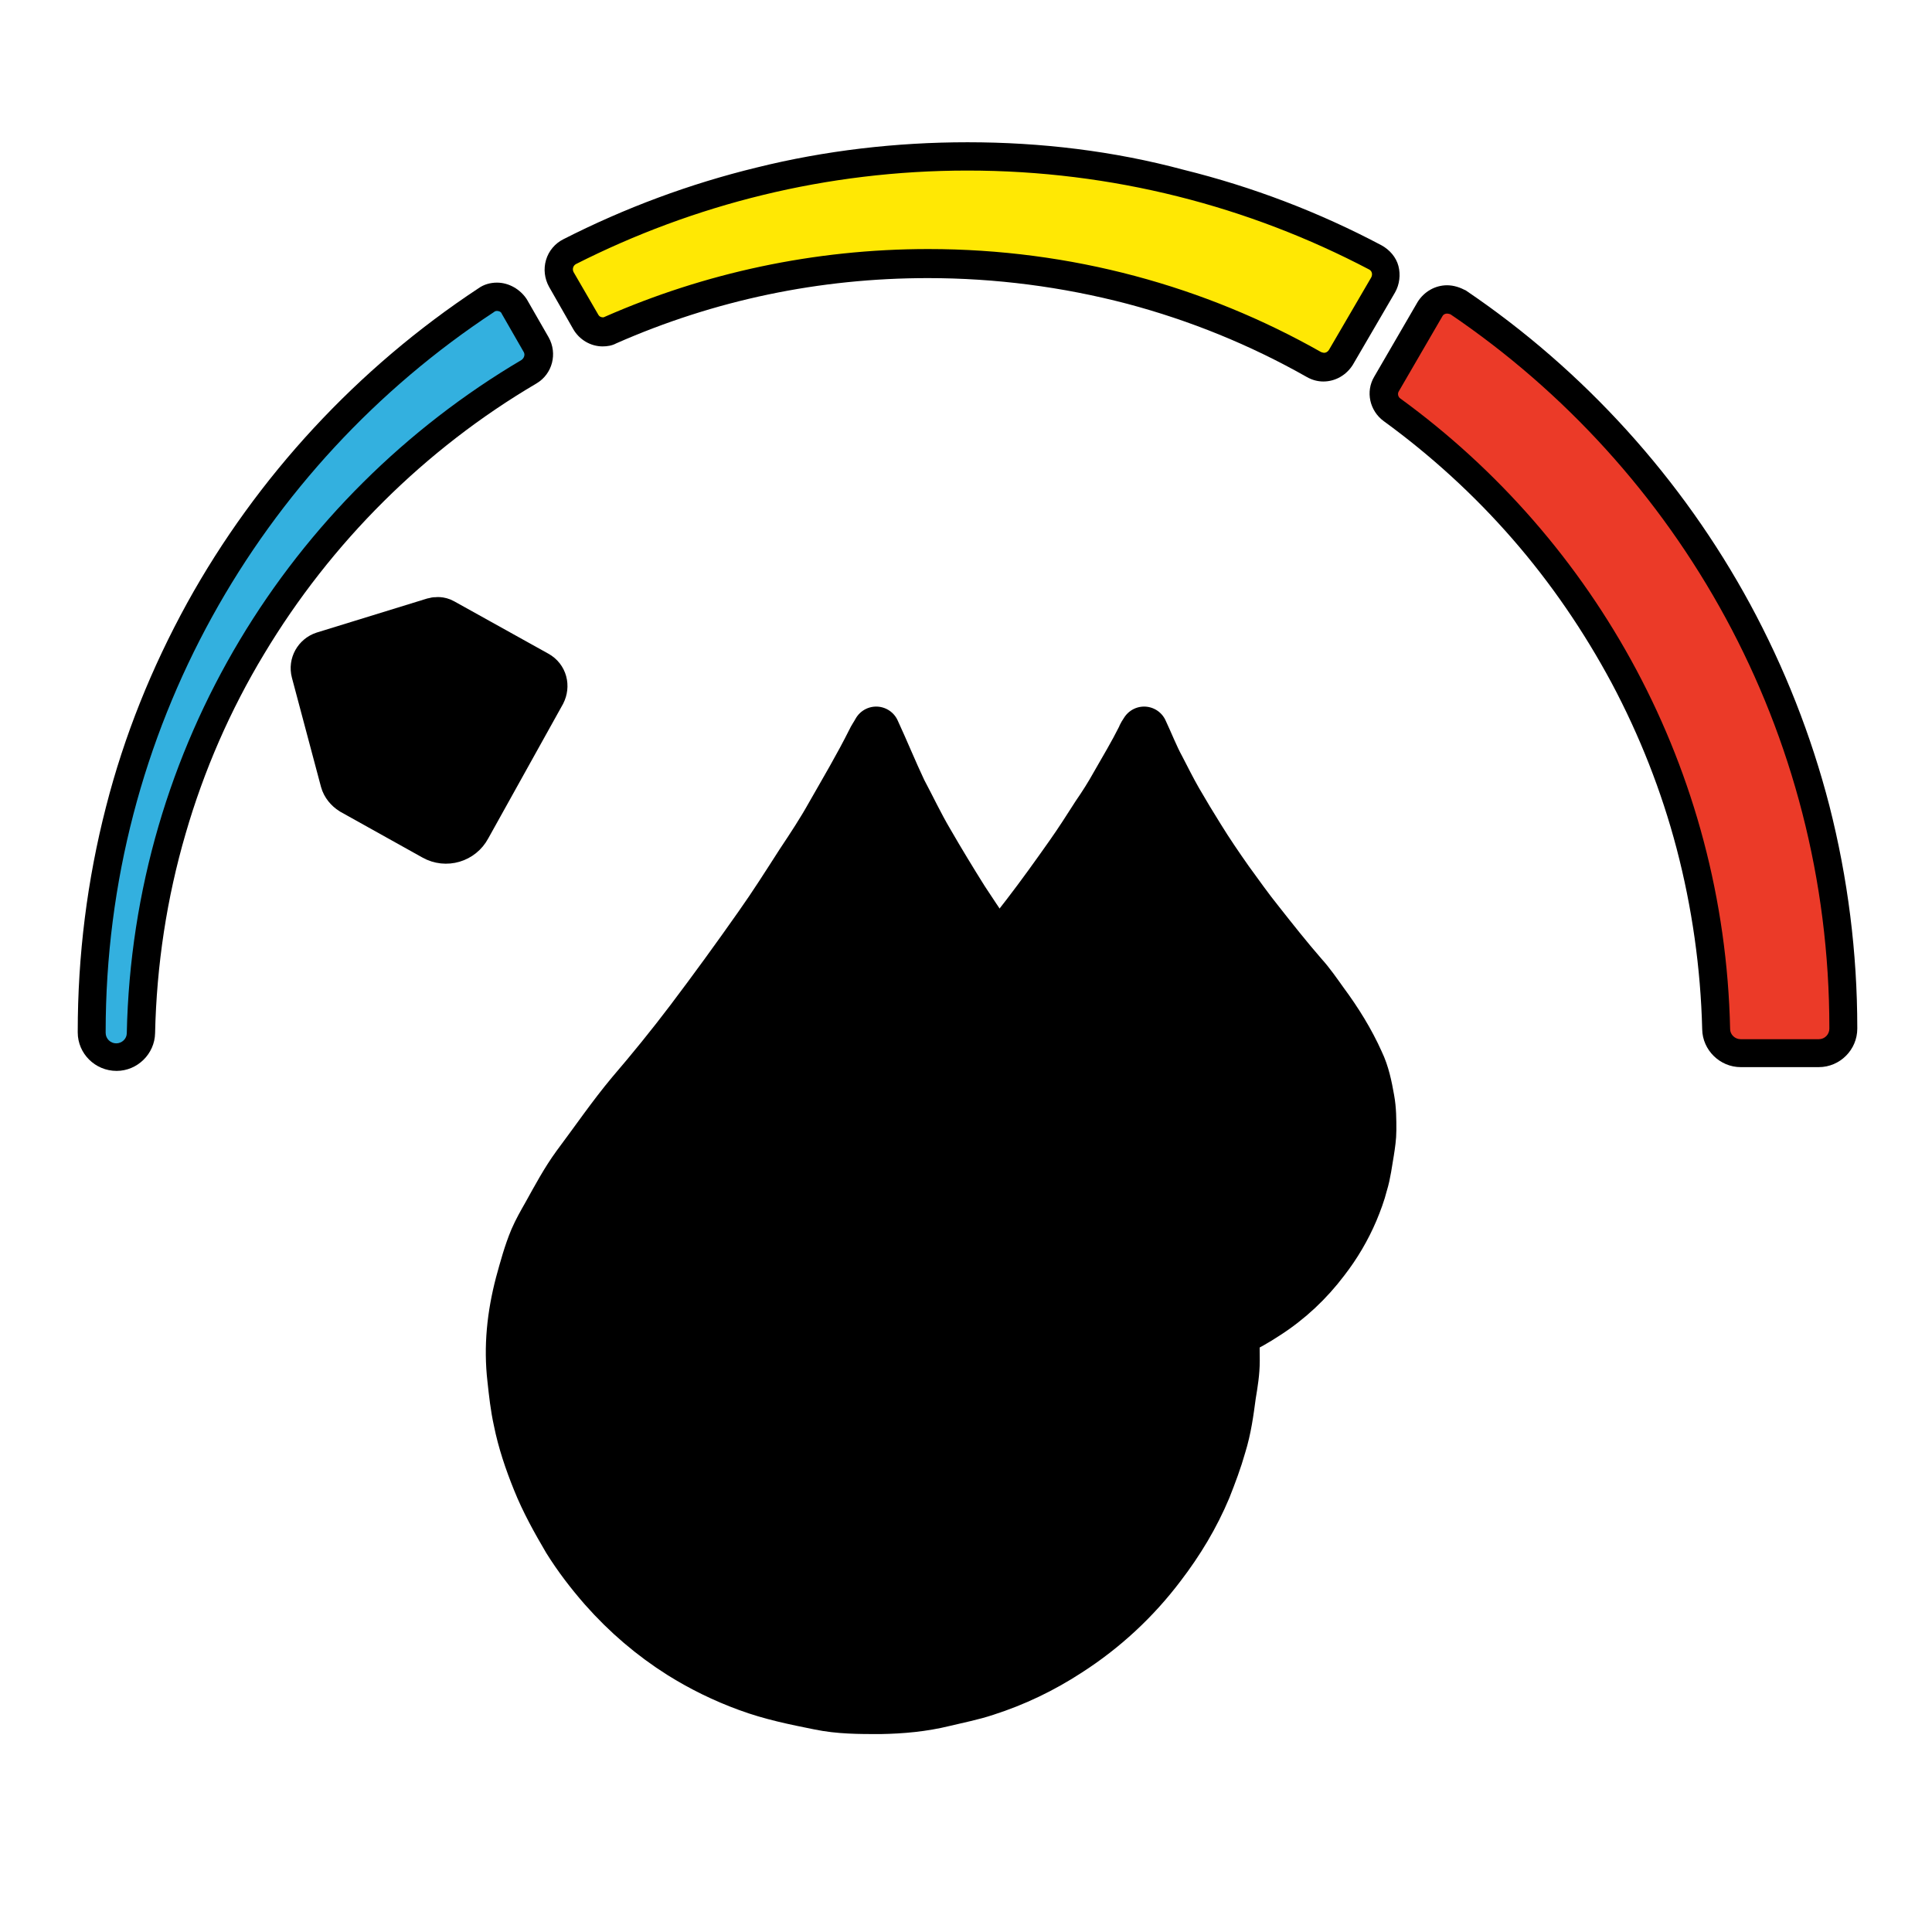 <?xml version="1.0" encoding="utf-8"?>
<!-- Generator: Adobe Illustrator 28.2.0, SVG Export Plug-In . SVG Version: 6.00 Build 0)  -->
<svg version="1.1" id="vector" xmlns="http://www.w3.org/2000/svg" xmlns:xlink="http://www.w3.org/1999/xlink" x="0px" y="0px"
	 viewBox="0 0 512 512" style="enable-background:new 0 0 512 512;" xml:space="preserve">
<style type="text/css">
	.st0{fill:#EB3A28;}
	.st1{fill:#33B0DF;}
	.st2{fill:#FFE804;}
	.st3{stroke:#000000;stroke-width:12.5;stroke-miterlimit:2;}
	.st4{stroke:#000000;stroke-width:12.5;stroke-linecap:round;stroke-linejoin:round;stroke-miterlimit:2;}
</style>
<path id="path_0" class="st0" d="M461.2,279.2c-3.5,0-6.5-2.9-6.5-6.4c-0.7-33.1-8.9-64.5-24.4-93.5c-14.8-27.7-36-52.2-61.5-70.7
	c-2.2-1.6-2.8-4.6-1.5-6.9l11.5-19.8c1-1.6,2.7-2.6,4.5-2.6c1,0,2,0.3,3,0.9c63.9,43.3,102,115.1,102,192.2v0.2c0,3.6-3,6.5-6.5,6.5
	H461.2z"/>
<path id="path_1" d="M383.5,83.1c0.3,0,0.6,0.1,0.9,0.2c60.6,41.1,100.4,110.5,100.4,189.1c0,0.1,0,0.1,0,0.2c0,1.5-1.2,2.8-2.8,2.8
	h-20.7c-1.5,0-2.8-1.2-2.8-2.7c-1.5-68.7-35.6-129.4-87.4-167.1c-0.6-0.4-0.8-1.3-0.4-1.9l11.5-19.8C382.5,83.3,383,83.1,383.5,83.1
	 M383.5,75.6c-3.2,0-6.1,1.7-7.8,4.4l-11.5,19.8c-2.4,4-1.2,9.1,2.5,11.8c12.5,9.1,24,19.6,34.1,31.2c10.2,11.7,19,24.6,26.3,38.2
	c7.4,13.9,13.2,28.6,17.2,43.8c4.1,15.6,6.4,31.8,6.8,48c0.1,5.5,4.7,10,10.2,10h20.7c5.6,0,10.2-4.6,10.2-10.2v-0.2
	c0-19.9-2.5-39.7-7.4-58.9c-4.8-18.6-11.9-36.6-21-53.4c-18-33.2-44-61.9-75.3-83.1C387,76.2,385.3,75.6,383.5,75.6L383.5,75.6z"/>
<path id="path_2" class="st1" d="M30.8,280.2c-3.6,0-6.5-2.9-6.5-6.5v-0.2c0-78.3,39.1-150.8,104.6-193.9c0.9-0.6,1.9-0.8,2.9-0.8
	c1.9,0,3.6,1,4.6,2.7l5.8,10.1c1.4,2.4,0.6,5.7-1.9,7.1c-30.1,17.8-55.5,43-73.4,73c-18.5,30.9-28.6,66.2-29.4,102.3
	C37.2,277.4,34.3,280.2,30.8,280.2z"/>
<path id="path_3" d="M131.7,82.4c0.5,0,1.1,0.2,1.3,0.8l5.8,10.1c0.4,0.7,0.1,1.6-0.6,2.1c-61.3,36.2-103,102.4-104.6,178.4
	c0,1.5-1.3,2.7-2.8,2.7l0,0c-1.5,0-2.8-1.2-2.8-2.8c0-0.1,0-0.1,0-0.2c0-79.8,40.9-150,102.9-190.8
	C131.1,82.5,131.4,82.4,131.7,82.4 M131.7,74.9c-1.8,0-3.5,0.5-4.9,1.5c-32,21.1-58.7,49.9-77.2,83.4c-9.4,17.1-16.7,35.2-21.5,54
	c-5,19.4-7.5,39.4-7.5,59.6v0.2c0,5.6,4.6,10.2,10.3,10.2c5.5,0,10.1-4.5,10.2-10c0.4-18,3.1-35.8,8.1-52.9
	c4.8-16.6,11.8-32.7,20.8-47.6c17.7-29.5,42.6-54.3,72.2-71.7c4.2-2.5,5.6-7.9,3.2-12.2l-5.8-10.1C137.9,76.7,134.9,74.9,131.7,74.9
	L131.7,74.9z"/>
<path id="path_4" class="st2" d="M350.9,97.2c-0.9,0-1.8-0.2-2.6-0.7c-31-17.5-66.4-26.8-102.3-26.8c-29.2,0-57.6,5.9-84.2,17.7
	c-0.6,0.3-1.4,0.4-2.1,0.4c-1.9,0-3.6-1-4.6-2.7l-6.4-11.2c-0.7-1.2-0.9-2.8-0.4-4.1c0.4-1.3,1.4-2.6,2.6-3.2
	c32.9-16.8,68.3-25.2,105.4-25.2c37.6,0,75,9.2,108.1,26.7c1.2,0.7,2.2,1.8,2.6,3.2s0.2,2.8-0.5,4.1l-11.2,19.2
	C354.5,96.2,352.7,97.2,350.9,97.2L350.9,97.2z"/>
<path id="path_5" d="M256.4,45.2c38.4,0,74.6,9.5,106.4,26.2c0.8,0.4,1,1.3,0.6,2.1l-11.2,19.2c-0.3,0.5-0.8,0.8-1.3,0.8
	c-0.2,0-0.5-0.1-0.8-0.2C319.4,75.9,283.9,66,246,66c-30.4,0-59.4,6.4-85.6,17.9c-0.2,0.1-0.4,0.2-0.6,0.2c-0.5,0-1-0.2-1.3-0.8
	L152,72.1c-0.4-0.8-0.1-1.7,0.6-2.1C183.8,54.2,219,45.2,256.4,45.2 M256.4,37.7c-18.9,0-37.8,2.2-55.9,6.7
	c-17.7,4.3-34.9,10.7-51.2,19c-2.2,1.1-3.9,3.1-4.6,5.5s-0.4,4.9,0.8,7.1l6.4,11.2c1.6,2.8,4.6,4.6,7.8,4.6c1.2,0,2.5-0.2,3.6-0.8
	c26.1-11.5,53.9-17.3,82.6-17.3c17.9,0,35.6,2.3,52.8,6.8c16.6,4.4,32.6,10.9,47.6,19.4c1.4,0.8,2.9,1.2,4.4,1.2
	c3.2,0,6.1-1.7,7.8-4.4l11.2-19.2c1.2-2.1,1.5-4.7,0.9-7s-2.3-4.3-4.5-5.5c-16.6-8.8-34.2-15.5-52.4-20
	C295.1,40,275.8,37.7,256.4,37.7L256.4,37.7z"/>
<path id="path_6" class="st3" d="M117.3,164.8c-0.7-0.4-1.6-0.4-2.3-0.2l-29.2,9c-1.8,0.6-2.9,2.5-2.4,4.4l7.7,28.9
	c0.3,1.1,1.1,2.1,2.2,2.8l21.7,12.1c3.2,1.8,7.2,0.6,8.9-2.6l19.8-35.6c0.9-1.8,0.4-3.9-1.4-4.9L117.3,164.8z"/>
<path id="path_7" class="st4" d="M232.2,193.5c-0.6,1.1-1.2,1.9-1.6,2.8c-3.3,6.6-7.1,13-10.8,19.5c-2.4,4.3-5.1,8.4-7.9,12.6
	c-3.6,5.6-7.2,11.3-11.1,16.8c-5.9,8.4-12,16.8-18.2,25c-5,6.6-10.2,13-15.6,19.3c-5.1,6.1-9.6,12.7-14.4,19.1
	c-3,4.1-5.4,8.6-7.9,13.1c-1.2,2.1-2.4,4.2-3.4,6.5c-1.6,3.8-2.7,7.9-3.8,11.9c-2.2,8.4-3.1,16.8-2.1,25.4c0.4,3.7,0.8,7.4,1.6,11
	c1.1,5.5,2.9,10.8,5,16c2.2,5.5,5.1,10.7,8.1,15.8c2.8,4.5,6.1,8.8,9.6,12.8c6.1,6.9,12.9,12.7,20.5,17.5c5.6,3.5,11.5,6.4,17.8,8.7
	c6.2,2.3,12.6,3.6,19.1,4.9c5.3,1.1,10.7,1.1,16.1,1.1c5.8-0.1,11.4-0.6,17.1-2c3.7-0.9,7.4-1.6,11-2.8c7.8-2.5,15.1-6,22-10.5
	c9.5-6.1,17.8-13.8,24.6-22.8c4.9-6.4,9-13.2,12.1-20.6c1.5-3.8,2.9-7.5,4-11.4c1.4-4.5,2-9,2.6-13.5c0.5-3,1-6,1-9.1
	c0-4.3-0.1-8.6-0.9-12.9c-1-5.4-2-10.8-4.4-15.6c-4-8.9-9.1-17.1-14.9-25c-2.8-3.8-5.5-7.8-8.6-11.4c-6.2-7.3-12.2-14.7-18.1-22.2
	c-4.5-5.6-8.7-11.5-12.9-17.4c-4.1-5.9-8.1-11.8-12.1-17.9c-3.2-5.1-6.3-10.2-9.3-15.4c-2.6-4.4-4.7-8.9-7.1-13.4
	C236.8,204.1,234.7,198.9,232.2,193.5z"/>
<path id="path_8" class="st4" d="M327.5,353.2c2.9-1.2,5.6-2.8,8.2-4.5c6.1-3.9,11.3-8.8,15.6-14.5c3.1-4,5.7-8.4,7.7-13.1
	c1-2.4,1.9-4.8,2.5-7.2c0.9-2.9,1.2-5.8,1.7-8.6c0.3-1.9,0.6-3.9,0.6-5.8c0-2.8,0-5.5-0.5-8.2c-0.6-3.4-1.3-6.9-2.8-10
	c-2.5-5.6-5.8-10.9-9.5-15.9c-1.8-2.5-3.5-5-5.5-7.2c-4-4.6-7.8-9.4-11.5-14.1c-2.9-3.6-5.5-7.3-8.2-11c-2.6-3.7-5.2-7.5-7.6-11.4
	c-2-3.2-4-6.5-5.9-9.8c-1.6-2.8-3-5.6-4.5-8.5c-1.7-3.1-3-6.5-4.6-9.9c-0.4,0.6-0.8,1.2-1,1.8c-2.1,4.2-4.5,8.2-6.9,12.4
	c-1.5,2.7-3.2,5.4-5,8c-2.3,3.6-4.6,7.2-7,10.6c-3.8,5.4-7.6,10.7-11.6,15.9c-2.3,3-4.6,5.9-7,8.9"/>
</svg>
